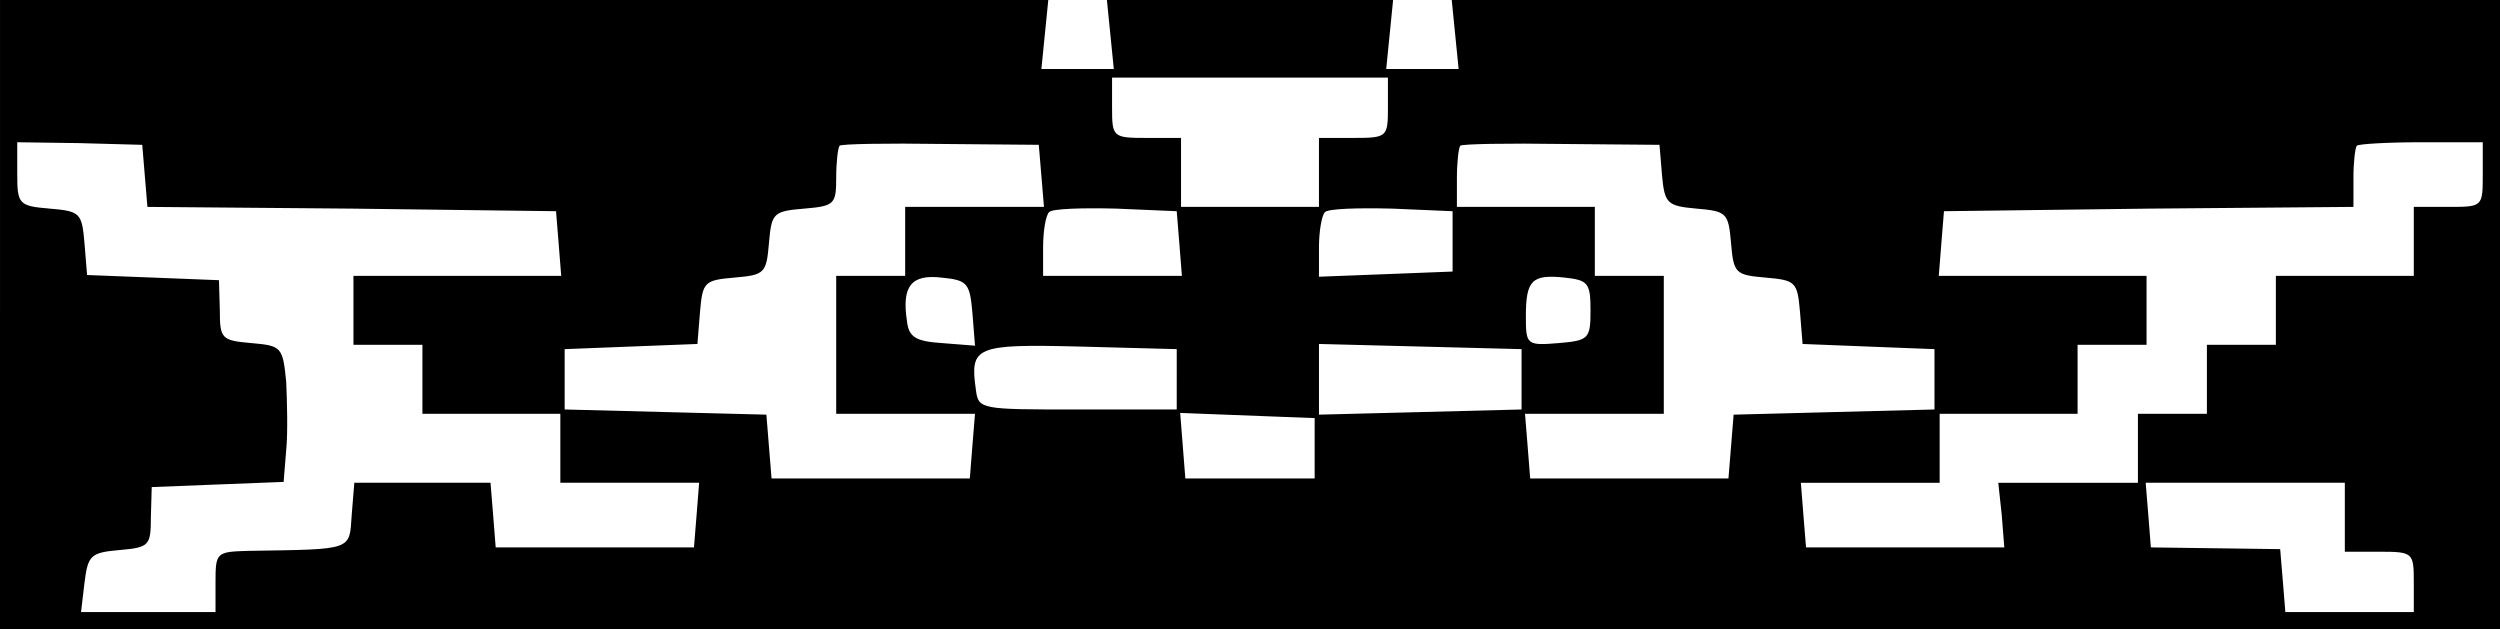 <?xml version="1.0" standalone="no"?>
<!DOCTYPE svg PUBLIC "-//W3C//DTD SVG 20010904//EN"
 "http://www.w3.org/TR/2001/REC-SVG-20010904/DTD/svg10.dtd">
<svg version="1.0" xmlns="http://www.w3.org/2000/svg"
 width="290pt" height="73pt" viewBox="0 0 290 73"
 preserveAspectRatio="xMidYMid meet">

<g transform="translate(0,73) scale(0.1,-0.1)"
fill="#000000" stroke="none">
<path d="M0 365 l0 -365 1450 0 1450 0 0 365 0 365 -608 0 -608 0 4 -40 4 -40
-42 0 -42 0 4 40 4 40 -166 0 -166 0 4 -40 4 -40 -42 0 -42 0 4 40 4 40 -608
0 -608 0 0 -365z m1610 240 c0 -34 -1 -35 -40 -35 l-40 0 0 -40 0 -40 -80 0
-80 0 0 40 0 40 -40 0 c-39 0 -40 1 -40 35 l0 35 160 0 160 0 0 -35z m-1442
-79 l3 -36 237 -2 237 -3 3 -37 3 -38 -120 0 -121 0 0 -40 0 -40 40 0 40 0 0
-40 0 -40 80 0 80 0 0 -40 0 -40 81 0 80 0 -3 -38 -3 -37 -115 0 -115 0 -3 38
-3 37 -79 0 -79 0 -3 -37 c-3 -42 3 -40 -120 -42 -37 -1 -38 -2 -38 -36 l0
-35 -78 0 -78 0 4 34 c4 32 7 35 41 38 34 3 36 5 36 38 l1 35 76 3 77 3 3 37
c2 20 1 56 0 79 -4 40 -5 42 -40 45 -35 3 -37 5 -37 38 l-1 35 -76 3 -77 3 -3
37 c-3 35 -5 37 -40 40 -36 3 -38 5 -38 40 l0 37 72 -1 73 -2 3 -36z m1040 0
l3 -36 -80 0 -81 0 0 -40 0 -40 -40 0 -40 0 0 -80 0 -80 81 0 80 0 -3 -37 -3
-38 -115 0 -115 0 -3 37 -3 37 -117 3 -117 3 0 35 0 35 77 3 77 3 3 37 c3 35
5 37 40 40 35 3 37 5 40 40 3 35 5 37 41 40 35 3 37 5 37 36 0 18 2 35 4 37 2
2 55 3 118 2 l113 -1 3 -36z m720 0 c3 -32 6 -35 40 -38 35 -3 37 -5 40 -40 3
-35 5 -37 40 -40 35 -3 37 -5 40 -40 l3 -37 76 -3 77 -3 0 -35 0 -35 -117 -3
-116 -3 -3 -37 -3 -37 -115 0 -115 0 -3 38 -3 37 80 0 81 0 0 80 0 80 -40 0
-40 0 0 40 0 40 -80 0 -80 0 0 33 c0 19 2 36 4 38 2 2 55 3 118 2 l113 -1 3
-36z m952 2 c0 -38 0 -38 -40 -38 l-40 0 0 -40 0 -40 -80 0 -80 0 0 -40 0 -40
-40 0 -40 0 0 -40 0 -40 -40 0 -40 0 0 -40 0 -40 -81 0 -81 0 4 -37 3 -38
-115 0 -115 0 -3 37 -3 38 80 0 81 0 0 40 0 40 80 0 80 0 0 40 0 40 40 0 40 0
0 40 0 40 -121 0 -120 0 3 38 3 37 238 3 237 2 0 34 c0 18 2 35 4 37 2 2 36 4
75 4 l71 0 0 -37z m-1512 -80 l3 -38 -80 0 -81 0 0 33 c0 19 3 37 7 41 4 4 39
5 78 4 l70 -3 3 -37z m317 2 l0 -35 -77 -3 -78 -3 0 34 c0 18 3 37 7 41 4 4
39 5 78 4 l70 -3 0 -35z m-557 -83 l3 -38 -38 3 c-31 2 -39 7 -41 26 -6 40 5
54 40 50 30 -3 33 -6 36 -41z m717 3 c0 -33 -2 -35 -37 -38 -37 -3 -38 -2 -38
31 0 42 7 49 45 45 27 -3 30 -6 30 -38z m-480 -80 l0 -35 -115 0 c-113 0 -115
0 -118 23 -7 50 -1 53 120 50 l113 -3 0 -35z m400 0 l0 -35 -117 -3 -118 -3 0
41 0 41 118 -3 117 -3 0 -35z m-240 -80 l0 -35 -75 0 -75 0 -3 38 -3 38 78 -3
78 -3 0 -35z m1195 -80 l0 -40 40 0 c39 0 40 -1 40 -35 l0 -35 -74 0 -75 0 -3
37 -3 36 -75 1 -75 1 -3 38 -3 37 115 0 116 0 0 -40z"/>
</g>
</svg>
